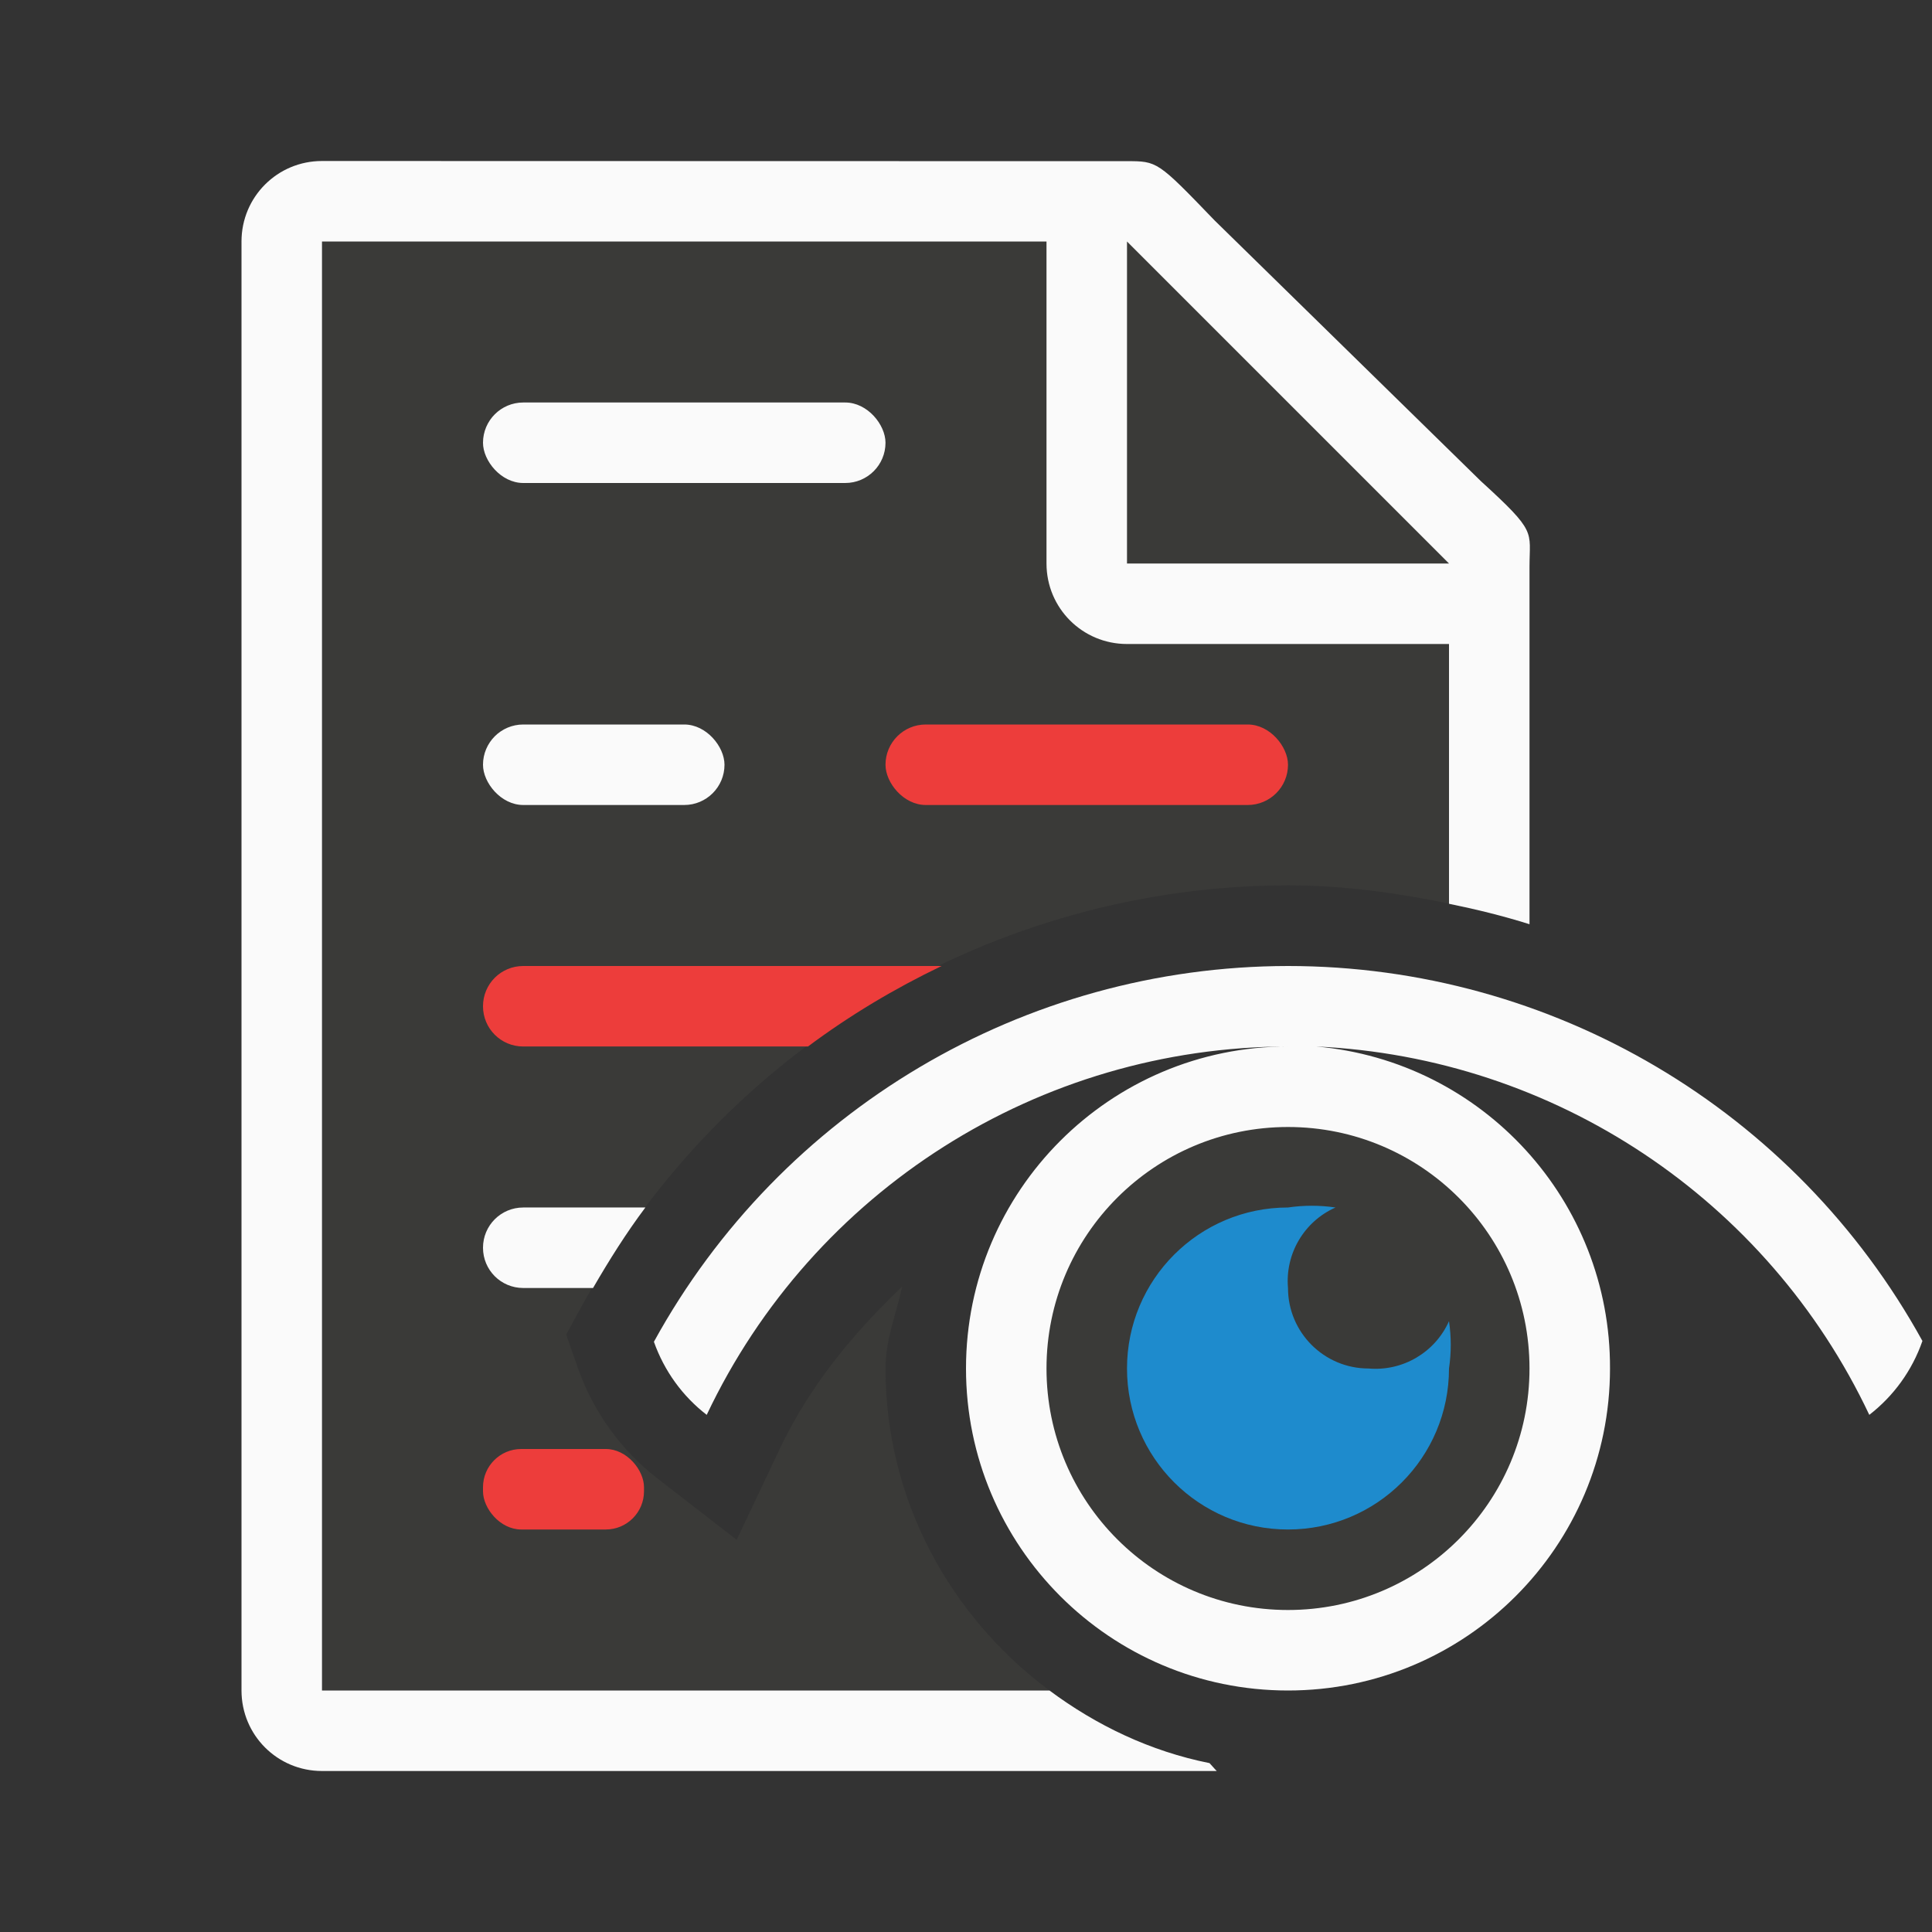 <svg viewBox="0 0 24 24" xmlns="http://www.w3.org/2000/svg"><rect x="0" y="0" width="24" height="24" fill="#333333" stroke="none"/><path d="m4 3v18h9.037c-1.228-.913-2.037-2.361-2.037-4 0-.36.134-.678.207-1.018-.608.581-1.15 1.233-1.523 2.021l-.533 1.125-.984-.762c-.448-.348-.793-.821-.986-1.365l-.148-.422.215-.393c1.753-3.193 5.109-5.183 8.752-5.188h.002c.682 0 1.347.093 2 .227v-3.227l-4-1-1-4z" fill="#3a3a38" fill-rule="evenodd"/><path d="m4 2c-.554 0-1 .446-1 1v18c0 .554.446 1 1 1h11.115c-.032-.031-.059-.066-.09-.098-.736-.147-1.406-.469-1.988-.902h-9.037v-18h9v4c0 .554.446 1 1 1h4v3.227c.339.069.673.151 1 .254v-4.23-.209c0-.451.098-.425-.605-1.066l-3.307-3.238c-.71-.737-.71-.736-1.094-.736h-.332-.662z" fill="#fafafa"/><path d="m14 7h4l-4-4z" fill="#3a3a38" fill-rule="evenodd"/><rect fill="#fafafa" height="1" ry=".5" width="5" x="6" y="5"/><rect fill="#fafafa" height="1" ry=".5" width="3" x="6" y="9"/><rect fill="#ed3d3b" height="1" ry=".5" width="5" x="11" y="9"/><path d="m6.5 12c-.277 0-.5.223-.5.5s.223.5.5.5h3.537c.52-.388 1.076-.72 1.66-1z" fill="#ed3d3b"/><path d="m6.5 15c-.277 0-.5.223-.5.5s.223.5.5.5h.867c.201-.347.413-.684.65-1z" fill="#fafafa"/><rect fill="#ed3d3b" height="1" ry=".475" width="2" x="6" y="18"/><circle cx="16" cy="17" fill="#3a3a38" r="4"/><path d="m16 12c-3.28.004-6.298 1.793-7.877 4.668.129.364.357.677.656.908 1.322-2.791 4.132-4.572 7.221-4.576-2.209 0-4 1.791-4 4s1.791 4 4 4 4-1.791 4-4c.008-2.08-1.579-3.818-3.65-4 2.961.135 5.605 1.896 6.871 4.576.302-.234.532-.55.66-.918-1.582-2.873-4.601-4.657-7.881-4.658zm0 2c1.657 0 3 1.343 3 3s-1.343 3-3 3-3-1.343-3-3 1.343-3 3-3z" fill="#fafafa"/><path d="m16 15c-1.105 0-2 .895-2 2s.895 2 2 2 2-.895 2-2c.029-.195.029-.393 0-.588-.174.389-.575.625-1 .588-.552 0-1-.448-1-1-.037-.425.2-.827.59-1-.196-.029-.394-.029-.59 0z" fill="#1e8bcd"/></svg>